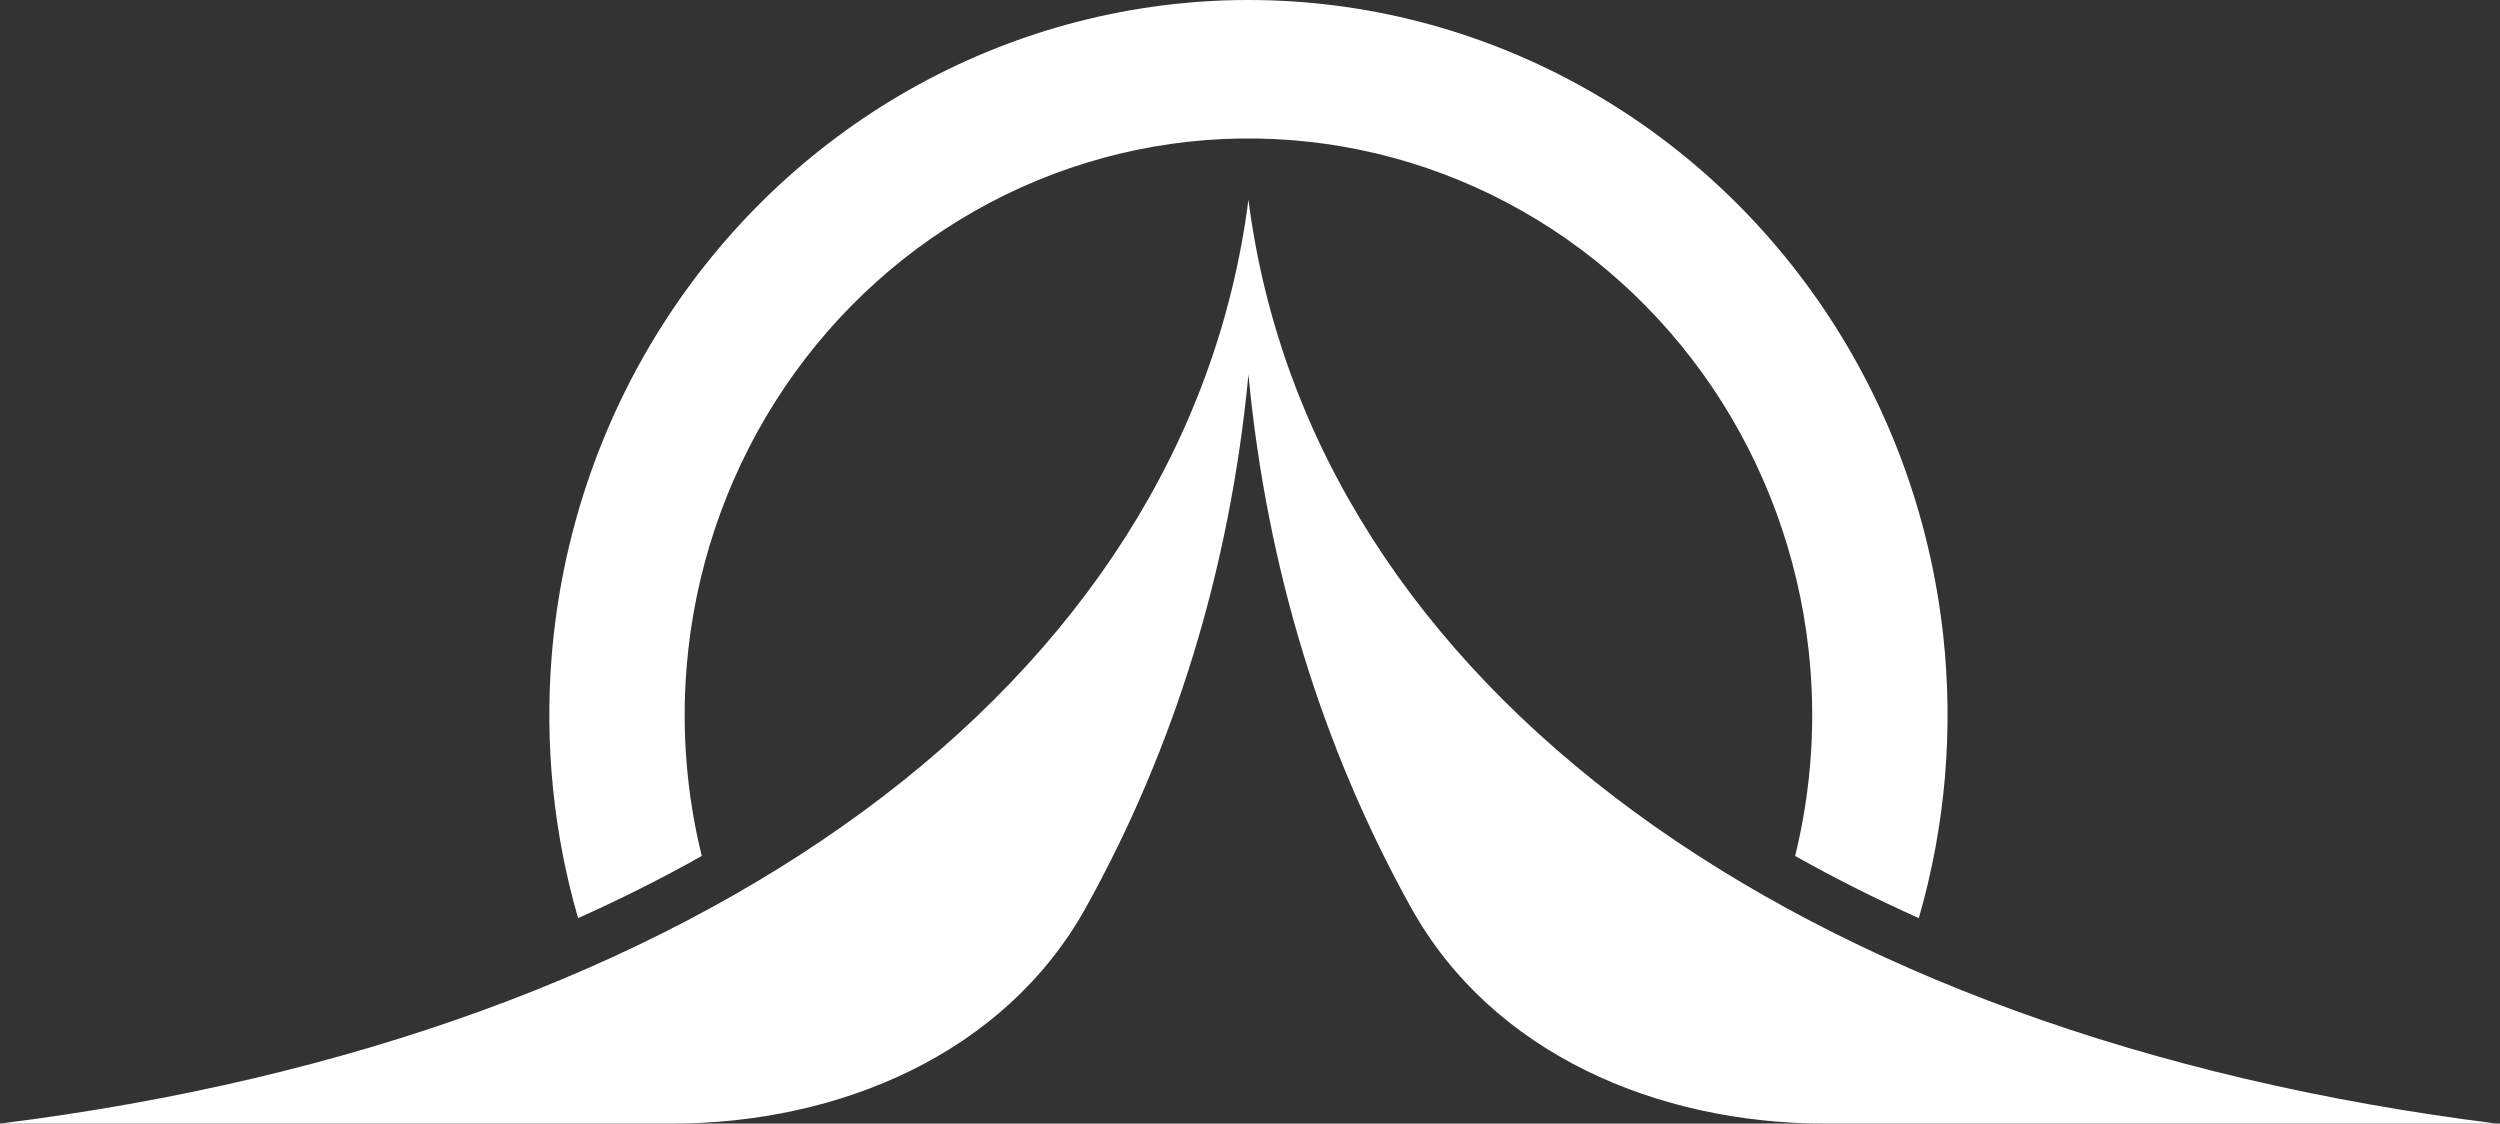 <svg width="178" height="80" viewBox="0 0 178 80" fill="none" xmlns="http://www.w3.org/2000/svg">
<rect x="0" y="0" width="178" height="80" fill="#333333" stroke="none"/>
<path d="M77.31 64.626C71.521 75.044 59.735 80 47.817 80H0C49.778 73.778 84.444 48.889 88.889 14.222C93.333 48.889 128 73.778 177.778 80H129.961C118.043 80 106.256 75.044 100.468 64.626C94.202 53.351 90.21 40.593 88.889 26.667C87.568 40.593 83.576 53.351 77.31 64.626Z" fill="white"/>
<path d="M49.965 60.944C47.172 62.517 44.235 63.993 41.16 65.369C39.413 59.334 38.77 53.002 39.282 46.695C39.961 38.351 42.64 30.307 47.084 23.275C51.528 16.244 57.599 10.441 64.758 6.382C71.918 2.324 79.946 0.133 88.131 0.006C96.317 -0.122 104.406 1.818 111.683 5.652C118.961 9.486 125.201 15.096 129.852 21.986C134.503 28.876 137.421 36.833 138.347 45.152C139.105 51.957 138.511 58.832 136.619 65.369C133.543 63.993 130.606 62.516 127.813 60.944C128.991 56.165 129.321 51.194 128.772 46.268C128.025 39.559 125.672 33.143 121.922 27.587C118.171 22.031 113.139 17.506 107.27 14.414C101.402 11.323 94.878 9.759 88.278 9.862C81.677 9.964 75.204 11.731 69.43 15.004C63.657 18.277 58.761 22.956 55.178 28.626C51.594 34.296 49.433 40.783 48.886 47.512C48.519 52.035 48.888 56.573 49.965 60.944Z" fill="white"/>
</svg>
